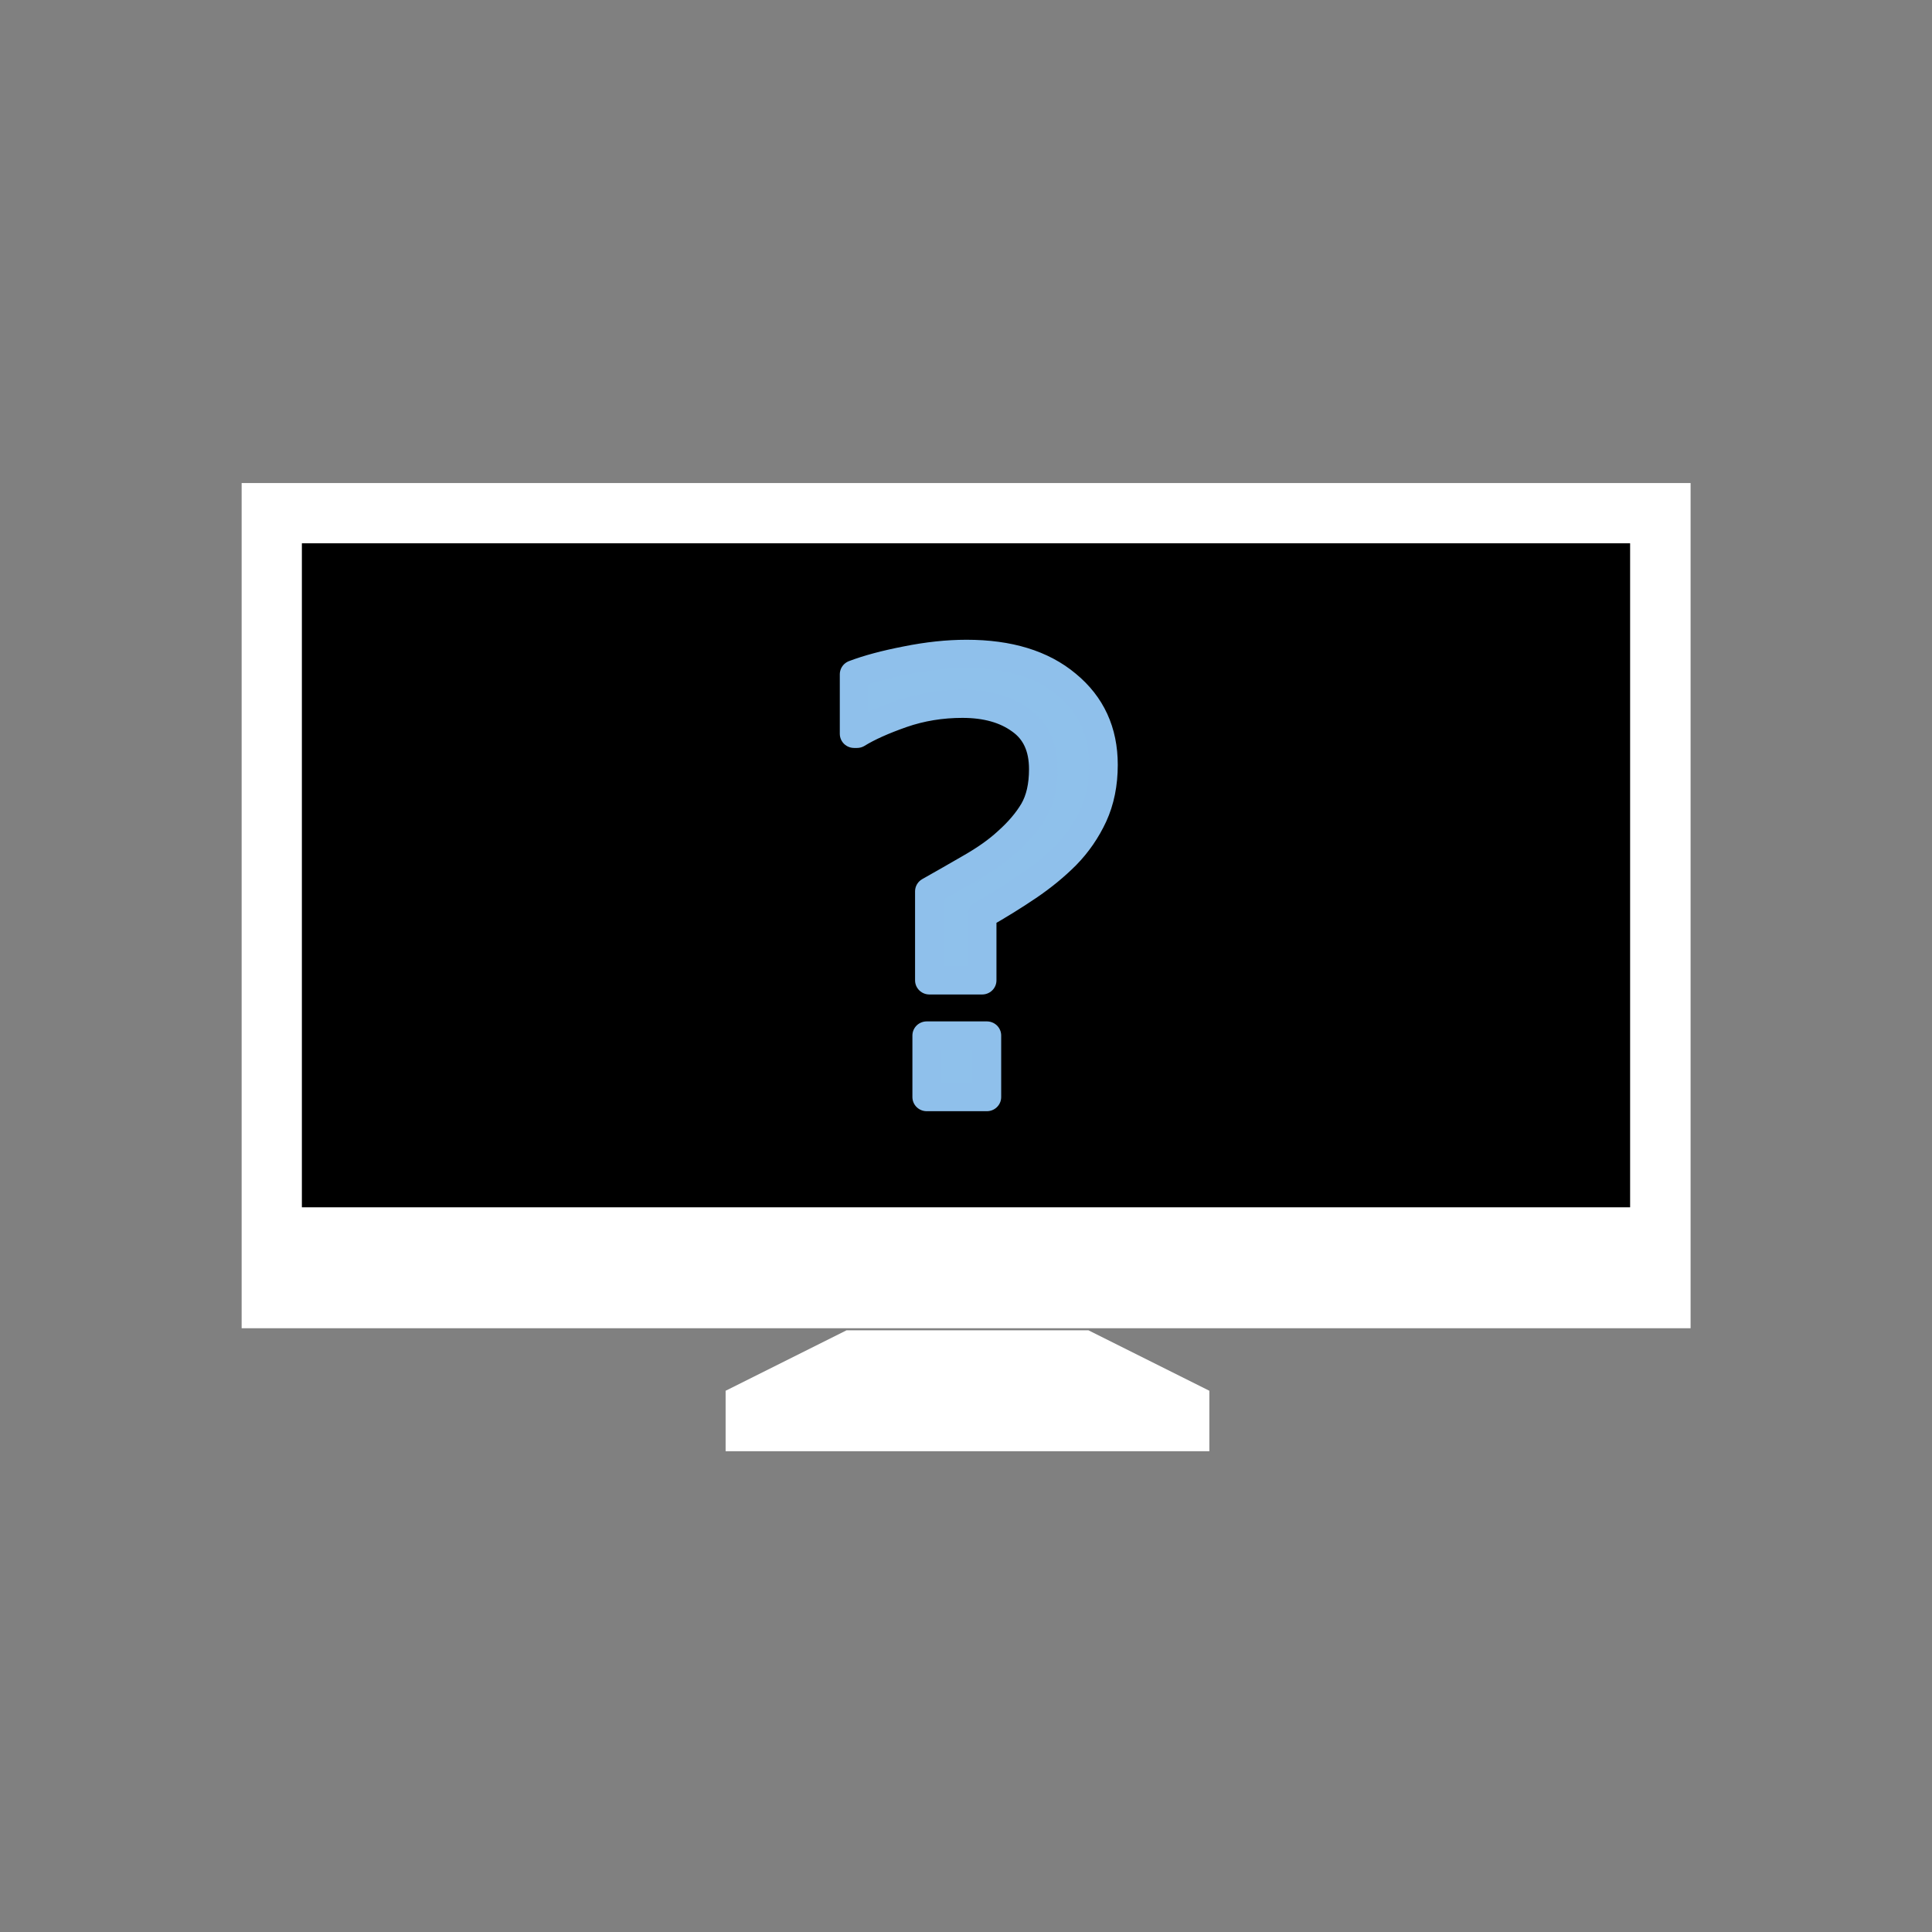 <?xml version="1.0" encoding="UTF-8" standalone="no"?>
<!-- Created with Inkscape (http://www.inkscape.org/) -->

<svg
   xmlns:dc="http://purl.org/dc/elements/1.1/"
   xmlns:cc="http://creativecommons.org/ns#"
   xmlns:rdf="http://www.w3.org/1999/02/22-rdf-syntax-ns#"
   xmlns:svg="http://www.w3.org/2000/svg"
   xmlns="http://www.w3.org/2000/svg"
   xmlns:sodipodi="http://sodipodi.sourceforge.net/DTD/sodipodi-0.dtd"
   xmlns:inkscape="http://www.inkscape.org/namespaces/inkscape"
   width="32"
   height="32"
   viewBox="0 0 8.467 8.467"
   version="1.1"
   id="svg13152"
   inkscape:version="0.92.2 (5c3e80d, 2017-08-06)"
   sodipodi:docname="IconDebug.svg">
  <rect x="0" y="0" width="8.467" height="8.467" fill="#808080" stroke="none"/>
  <defs
     id="defs13146" />
  <sodipodi:namedview
     id="base"
     pagecolor="#ffffff"
     bordercolor="#666666"
     borderopacity="1.0"
     inkscape:pageopacity="0.0"
     inkscape:pageshadow="2"
     inkscape:zoom="39.759614"
     inkscape:cx="9.7400733"
     inkscape:cy="12.545498"
     inkscape:document-units="mm"
     inkscape:current-layer="layer1"
     showgrid="true"
     fit-margin-top="0"
     fit-margin-left="0"
     fit-margin-right="0"
     fit-margin-bottom="0"
     inkscape:window-width="3840"
     inkscape:window-height="2035"
     inkscape:window-x="3827"
     inkscape:window-y="-13"
     inkscape:window-maximized="1"
     inkscape:pagecheckerboard="true"
     units="px">
    <inkscape:grid
       type="xygrid"
       id="grid10" />
  </sodipodi:namedview>
  <g
     inkscape:label="Calque 1"
     inkscape:groupmode="layer"
     id="layer1"
     transform="translate(-112.242,-237.934)">
    <g
       transform="translate(28.213,127.811)"
       id="g847">
      <g
         id="g828">
        <path
           style="color:#000000;font-style:normal;font-variant:normal;font-weight:normal;font-stretch:normal;font-size:medium;line-height:normal;font-family:sans-serif;font-variant-ligatures:normal;font-variant-position:normal;font-variant-caps:normal;font-variant-numeric:normal;font-variant-alternates:normal;font-feature-settings:normal;text-indent:0;text-align:start;text-decoration:none;text-decoration-line:none;text-decoration-style:solid;text-decoration-color:#000000;letter-spacing:normal;word-spacing:normal;text-transform:none;writing-mode:lr-tb;direction:ltr;text-orientation:mixed;dominant-baseline:auto;baseline-shift:baseline;text-anchor:start;white-space:normal;shape-padding:0;clip-rule:nonzero;display:inline;overflow:visible;visibility:visible;opacity:1;isolation:auto;mix-blend-mode:normal;color-interpolation:sRGB;color-interpolation-filters:linearRGB;solid-color:#000000;solid-opacity:1;vector-effect:none;fill:#ffffff;fill-opacity:1;fill-rule:nonzero;stroke:none;stroke-width:0.265;stroke-linecap:butt;stroke-linejoin:miter;stroke-miterlimit:4;stroke-dasharray:none;stroke-dashoffset:0;stroke-opacity:1;color-rendering:auto;image-rendering:auto;shape-rendering:auto;text-rendering:auto;enable-background:accumulate"
           d="m 85.088,112.24 c 0,1.235 0,2.469 0,3.704 h 6.35 v -3.704 z"
           id="rect10-2-4"
           inkscape:connector-curvature="0"
           sodipodi:nodetypes="ccccc" />
        <path
           style="fill:#ffffff;fill-opacity:1;stroke:none;stroke-width:0.816;stroke-opacity:1"
           d="m 14,22 -2,1 v 1 h 8 v -1 l -2,-1 z"
           transform="matrix(0.265,0,0,0.265,84.029,110.123)"
           id="rect822-5"
           inkscape:connector-curvature="0"
           sodipodi:nodetypes="ccccccc" />
      </g>
      <rect
         y="112.504"
         x="85.352"
         height="2.91"
         width="5.821"
         id="rect841"
         style="fill:#000000;fill-opacity:1;stroke:none;stroke-width:0.265;stroke-opacity:1" />
    </g>
    <g
       aria-label="?"
       transform="matrix(0.087,0,0,0.086,106.878,217.484)"
       style="font-style:normal;font-weight:normal;font-size:30.449px;line-height:1.25;font-family:sans-serif;letter-spacing:0px;word-spacing:0px;fill:#8fc1eb;fill-opacity:1;stroke:#8fc0eb;stroke-width:1.439;stroke-linejoin:round;stroke-miterlimit:4;stroke-dasharray:none;stroke-opacity:1"
       id="text12540">
      <path
         d="m 117.242,276.762 q 0,1.457 -0.52,2.602 -0.52,1.13 -1.368,2.007 -0.833,0.847 -1.918,1.591 -1.085,0.743 -2.305,1.442 v 3.345 h -2.661 v -4.535 q 0.966,-0.55 2.082,-1.204 1.13,-0.654 1.844,-1.323 0.862,-0.773 1.338,-1.591 0.476,-0.833 0.476,-2.111 0,-1.68 -1.145,-2.498 -1.13,-0.833 -2.929,-0.833 -1.606,0 -3.048,0.506 -1.427,0.506 -2.26,1.026 h -0.149 v -3.033 q 1.041,-0.401 2.632,-0.714 1.606,-0.327 3.033,-0.327 3.197,0 5.04,1.561 1.858,1.546 1.858,4.089 z m -5.873,16.935 h -3.033 v -3.137 h 3.033 z"
         style="fill:#8fc1eb;fill-opacity:1;stroke:#8fc0eb;stroke-width:1.439;stroke-linejoin:round;stroke-miterlimit:4;stroke-dasharray:none;stroke-opacity:1"
         id="path14"
         inkscape:connector-curvature="0" />
    </g>
  </g>
</svg>
